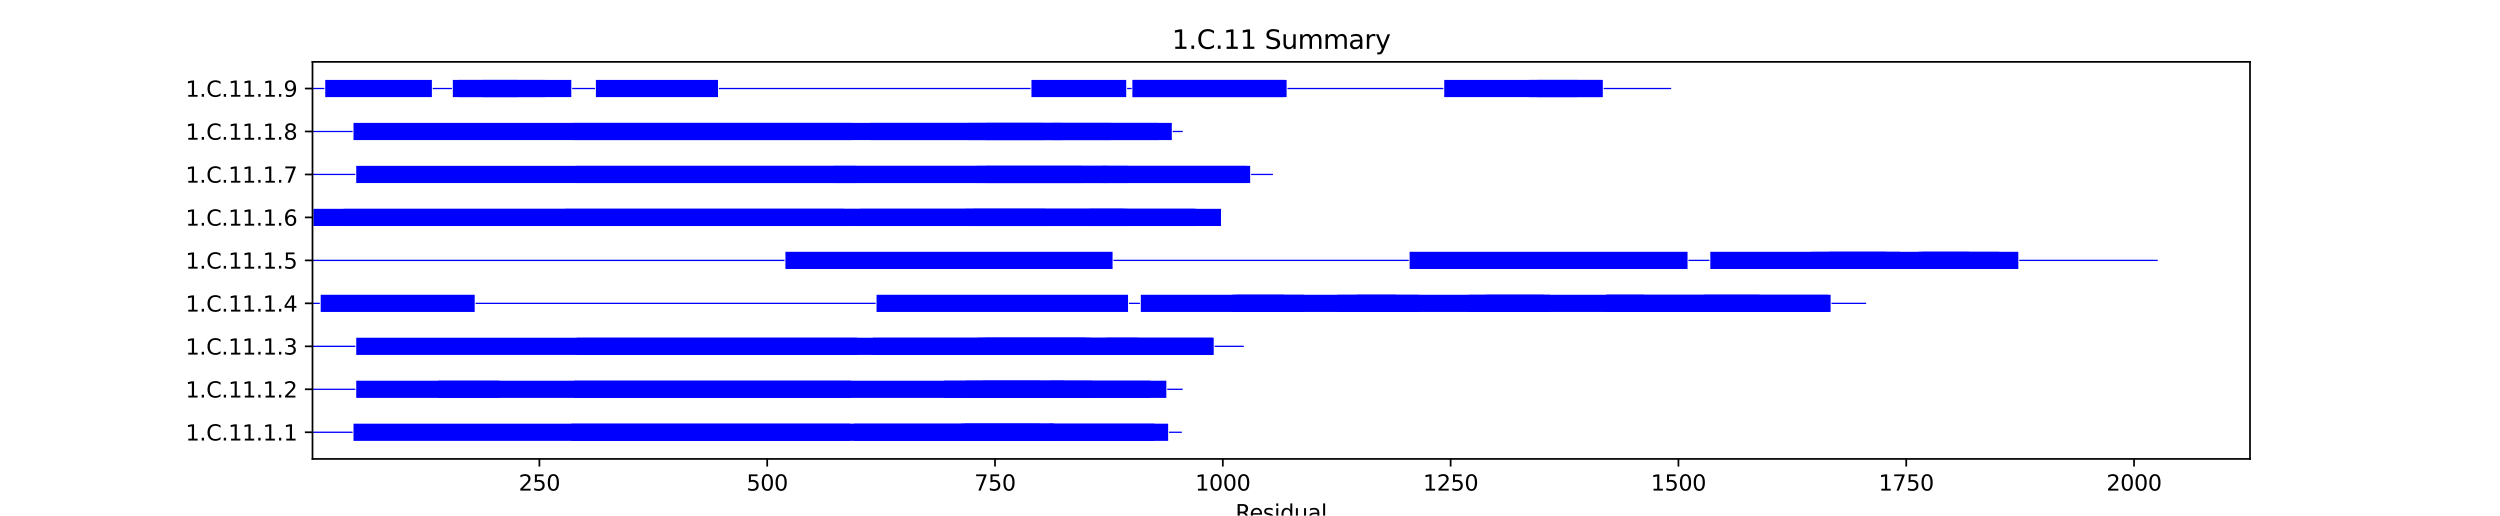 <?xml version="1.0" encoding="utf-8" standalone="no"?>
<!DOCTYPE svg PUBLIC "-//W3C//DTD SVG 1.1//EN"
  "http://www.w3.org/Graphics/SVG/1.1/DTD/svg11.dtd">
<svg xmlns:xlink="http://www.w3.org/1999/xlink" width="1152pt" height="237.6pt" viewBox="0 0 1152 237.6" xmlns="http://www.w3.org/2000/svg" version="1.1">
 <defs>
  <style type="text/css">*{stroke-linejoin: round; stroke-linecap: butt}</style>
 </defs>
 <g id="figure_1">
  <g id="patch_1">
   <path d="M 0 237.6 
L 1152 237.6 
L 1152 0 
L 0 0 
z
" style="fill: #ffffff"/>
  </g>
  <g id="axes_1">
   <g id="patch_2">
    <path d="M 144 211.464 
L 1036.8 211.464 
L 1036.8 28.512 
L 144 28.512 
z
" style="fill: #ffffff"/>
   </g>
   <g id="patch_3">
    <path d="M 144 199.485 
L 162.475 199.485 
L 162.475 198.891 
L 144 198.891 
z
" clip-path="url(#p439d3fe20a)" style="fill: #0000ff"/>
   </g>
   <g id="patch_4">
    <path d="M 162.895 203.148 
L 531.982 203.148 
L 531.982 195.228 
L 162.895 195.228 
z
" clip-path="url(#p439d3fe20a)" style="fill: #0000ff"/>
   </g>
   <g id="patch_5">
    <path d="M 263.25 203.148 
L 391.738 203.148 
L 391.738 195.228 
L 263.25 195.228 
z
" clip-path="url(#p439d3fe20a)" style="fill: #0000ff"/>
   </g>
   <g id="patch_6">
    <path d="M 393.417 203.148 
L 485.794 203.148 
L 485.794 195.228 
L 393.417 195.228 
z
" clip-path="url(#p439d3fe20a)" style="fill: #0000ff"/>
   </g>
   <g id="patch_7">
    <path d="M 442.965 203.148 
L 485.374 203.148 
L 485.374 195.228 
L 442.965 195.228 
z
" clip-path="url(#p439d3fe20a)" style="fill: #0000ff"/>
   </g>
   <g id="patch_8">
    <path d="M 444.644 203.148 
L 479.076 203.148 
L 479.076 195.228 
L 444.644 195.228 
z
" clip-path="url(#p439d3fe20a)" style="fill: #0000ff"/>
   </g>
   <g id="patch_9">
    <path d="M 483.274 203.148 
L 538.281 203.148 
L 538.281 195.228 
L 483.274 195.228 
z
" clip-path="url(#p439d3fe20a)" style="fill: #0000ff"/>
   </g>
   <g id="patch_10">
    <path d="M 538.701 199.485 
L 544.579 199.485 
L 544.579 198.891 
L 538.701 198.891 
z
" clip-path="url(#p439d3fe20a)" style="fill: #0000ff"/>
   </g>
   <g id="patch_11">
    <path d="M 144 179.685 
L 163.735 179.685 
L 163.735 179.091 
L 144 179.091 
z
" clip-path="url(#p439d3fe20a)" style="fill: #0000ff"/>
   </g>
   <g id="patch_12">
    <path d="M 164.155 183.348 
L 529.883 183.348 
L 529.883 175.428 
L 164.155 175.428 
z
" clip-path="url(#p439d3fe20a)" style="fill: #0000ff"/>
   </g>
   <g id="patch_13">
    <path d="M 201.945 183.348 
L 230.078 183.348 
L 230.078 175.428 
L 201.945 175.428 
z
" clip-path="url(#p439d3fe20a)" style="fill: #0000ff"/>
   </g>
   <g id="patch_14">
    <path d="M 264.51 183.348 
L 392.157 183.348 
L 392.157 175.428 
L 264.51 175.428 
z
" clip-path="url(#p439d3fe20a)" style="fill: #0000ff"/>
   </g>
   <g id="patch_15">
    <path d="M 434.987 183.348 
L 503.01 183.348 
L 503.01 175.428 
L 434.987 175.428 
z
" clip-path="url(#p439d3fe20a)" style="fill: #0000ff"/>
   </g>
   <g id="patch_16">
    <path d="M 445.064 183.348 
L 479.495 183.348 
L 479.495 175.428 
L 445.064 175.428 
z
" clip-path="url(#p439d3fe20a)" style="fill: #0000ff"/>
   </g>
   <g id="patch_17">
    <path d="M 453.042 183.348 
L 490.413 183.348 
L 490.413 175.428 
L 453.042 175.428 
z
" clip-path="url(#p439d3fe20a)" style="fill: #0000ff"/>
   </g>
   <g id="patch_18">
    <path d="M 483.694 183.348 
L 537.441 183.348 
L 537.441 175.428 
L 483.694 175.428 
z
" clip-path="url(#p439d3fe20a)" style="fill: #0000ff"/>
   </g>
   <g id="patch_19">
    <path d="M 537.861 179.685 
L 544.999 179.685 
L 544.999 179.091 
L 537.861 179.091 
z
" clip-path="url(#p439d3fe20a)" style="fill: #0000ff"/>
   </g>
   <g id="patch_20">
    <path d="M 144 159.885 
L 163.735 159.885 
L 163.735 159.291 
L 144 159.291 
z
" clip-path="url(#p439d3fe20a)" style="fill: #0000ff"/>
   </g>
   <g id="patch_21">
    <path d="M 164.155 163.548 
L 558.855 163.548 
L 558.855 155.628 
L 164.155 155.628 
z
" clip-path="url(#p439d3fe20a)" style="fill: #0000ff"/>
   </g>
   <g id="patch_22">
    <path d="M 265.769 163.548 
L 395.097 163.548 
L 395.097 155.628 
L 265.769 155.628 
z
" clip-path="url(#p439d3fe20a)" style="fill: #0000ff"/>
   </g>
   <g id="patch_23">
    <path d="M 402.235 163.548 
L 524.424 163.548 
L 524.424 155.628 
L 402.235 155.628 
z
" clip-path="url(#p439d3fe20a)" style="fill: #0000ff"/>
   </g>
   <g id="patch_24">
    <path d="M 450.523 163.548 
L 500.07 163.548 
L 500.07 155.628 
L 450.523 155.628 
z
" clip-path="url(#p439d3fe20a)" style="fill: #0000ff"/>
   </g>
   <g id="patch_25">
    <path d="M 453.882 163.548 
L 502.59 163.548 
L 502.59 155.628 
L 453.882 155.628 
z
" clip-path="url(#p439d3fe20a)" style="fill: #0000ff"/>
   </g>
   <g id="patch_26">
    <path d="M 509.728 163.548 
L 559.275 163.548 
L 559.275 155.628 
L 509.728 155.628 
z
" clip-path="url(#p439d3fe20a)" style="fill: #0000ff"/>
   </g>
   <g id="patch_27">
    <path d="M 559.695 159.885 
L 573.132 159.885 
L 573.132 159.291 
L 559.695 159.291 
z
" clip-path="url(#p439d3fe20a)" style="fill: #0000ff"/>
   </g>
   <g id="patch_28">
    <path d="M 144 140.085 
L 147.359 140.085 
L 147.359 139.491 
L 144 139.491 
z
" clip-path="url(#p439d3fe20a)" style="fill: #0000ff"/>
   </g>
   <g id="patch_29">
    <path d="M 147.779 143.748 
L 218.741 143.748 
L 218.741 135.828 
L 147.779 135.828 
z
" clip-path="url(#p439d3fe20a)" style="fill: #0000ff"/>
   </g>
   <g id="patch_30">
    <path d="M 219.161 140.085 
L 403.495 140.085 
L 403.495 139.491 
L 219.161 139.491 
z
" clip-path="url(#p439d3fe20a)" style="fill: #0000ff"/>
   </g>
   <g id="patch_31">
    <path d="M 403.914 143.748 
L 519.805 143.748 
L 519.805 135.828 
L 403.914 135.828 
z
" clip-path="url(#p439d3fe20a)" style="fill: #0000ff"/>
   </g>
   <g id="patch_32">
    <path d="M 520.225 140.085 
L 525.264 140.085 
L 525.264 139.491 
L 520.225 139.491 
z
" clip-path="url(#p439d3fe20a)" style="fill: #0000ff"/>
   </g>
   <g id="patch_33">
    <path d="M 525.684 143.748 
L 843.544 143.748 
L 843.544 135.828 
L 525.684 135.828 
z
" clip-path="url(#p439d3fe20a)" style="fill: #0000ff"/>
   </g>
   <g id="patch_34">
    <path d="M 567.673 143.748 
L 600.845 143.748 
L 600.845 135.828 
L 567.673 135.828 
z
" clip-path="url(#p439d3fe20a)" style="fill: #0000ff"/>
   </g>
   <g id="patch_35">
    <path d="M 569.353 143.748 
L 591.607 143.748 
L 591.607 135.828 
L 569.353 135.828 
z
" clip-path="url(#p439d3fe20a)" style="fill: #0000ff"/>
   </g>
   <g id="patch_36">
    <path d="M 616.381 143.748 
L 653.752 143.748 
L 653.752 135.828 
L 616.381 135.828 
z
" clip-path="url(#p439d3fe20a)" style="fill: #0000ff"/>
   </g>
   <g id="patch_37">
    <path d="M 625.199 143.748 
L 643.254 143.748 
L 643.254 135.828 
L 625.199 135.828 
z
" clip-path="url(#p439d3fe20a)" style="fill: #0000ff"/>
   </g>
   <g id="patch_38">
    <path d="M 676.846 143.748 
L 711.277 143.748 
L 711.277 135.828 
L 676.846 135.828 
z
" clip-path="url(#p439d3fe20a)" style="fill: #0000ff"/>
   </g>
   <g id="patch_39">
    <path d="M 684.824 143.748 
L 714.216 143.748 
L 714.216 135.828 
L 684.824 135.828 
z
" clip-path="url(#p439d3fe20a)" style="fill: #0000ff"/>
   </g>
   <g id="patch_40">
    <path d="M 740.25 143.748 
L 757.465 143.748 
L 757.465 135.828 
L 740.25 135.828 
z
" clip-path="url(#p439d3fe20a)" style="fill: #0000ff"/>
   </g>
   <g id="patch_41">
    <path d="M 740.25 143.748 
L 842.284 143.748 
L 842.284 135.828 
L 740.25 135.828 
z
" clip-path="url(#p439d3fe20a)" style="fill: #0000ff"/>
   </g>
   <g id="patch_42">
    <path d="M 785.178 143.748 
L 810.792 143.748 
L 810.792 135.828 
L 785.178 135.828 
z
" clip-path="url(#p439d3fe20a)" style="fill: #0000ff"/>
   </g>
   <g id="patch_43">
    <path d="M 843.964 140.085 
L 859.92 140.085 
L 859.92 139.491 
L 843.964 139.491 
z
" clip-path="url(#p439d3fe20a)" style="fill: #0000ff"/>
   </g>
   <g id="patch_44">
    <path d="M 144 120.285 
L 361.505 120.285 
L 361.505 119.691 
L 144 119.691 
z
" clip-path="url(#p439d3fe20a)" style="fill: #0000ff"/>
   </g>
   <g id="patch_45">
    <path d="M 361.925 123.948 
L 512.667 123.948 
L 512.667 116.028 
L 361.925 116.028 
z
" clip-path="url(#p439d3fe20a)" style="fill: #0000ff"/>
   </g>
   <g id="patch_46">
    <path d="M 513.087 120.285 
L 649.133 120.285 
L 649.133 119.691 
L 513.087 119.691 
z
" clip-path="url(#p439d3fe20a)" style="fill: #0000ff"/>
   </g>
   <g id="patch_47">
    <path d="M 649.553 123.948 
L 777.62 123.948 
L 777.62 116.028 
L 649.553 116.028 
z
" clip-path="url(#p439d3fe20a)" style="fill: #0000ff"/>
   </g>
   <g id="patch_48">
    <path d="M 778.04 120.285 
L 787.698 120.285 
L 787.698 119.691 
L 778.04 119.691 
z
" clip-path="url(#p439d3fe20a)" style="fill: #0000ff"/>
   </g>
   <g id="patch_49">
    <path d="M 788.118 123.948 
L 930.042 123.948 
L 930.042 116.028 
L 788.118 116.028 
z
" clip-path="url(#p439d3fe20a)" style="fill: #0000ff"/>
   </g>
   <g id="patch_50">
    <path d="M 834.726 123.948 
L 869.157 123.948 
L 869.157 116.028 
L 834.726 116.028 
z
" clip-path="url(#p439d3fe20a)" style="fill: #0000ff"/>
   </g>
   <g id="patch_51">
    <path d="M 842.704 123.948 
L 875.456 123.948 
L 875.456 116.028 
L 842.704 116.028 
z
" clip-path="url(#p439d3fe20a)" style="fill: #0000ff"/>
   </g>
   <g id="patch_52">
    <path d="M 883.854 123.948 
L 921.224 123.948 
L 921.224 116.028 
L 883.854 116.028 
z
" clip-path="url(#p439d3fe20a)" style="fill: #0000ff"/>
   </g>
   <g id="patch_53">
    <path d="M 885.533 123.948 
L 907.368 123.948 
L 907.368 116.028 
L 885.533 116.028 
z
" clip-path="url(#p439d3fe20a)" style="fill: #0000ff"/>
   </g>
   <g id="patch_54">
    <path d="M 930.462 120.285 
L 994.286 120.285 
L 994.286 119.691 
L 930.462 119.691 
z
" clip-path="url(#p439d3fe20a)" style="fill: #0000ff"/>
   </g>
   <g id="patch_55">
    <path d="M 144 100.485 
L 144 100.485 
L 144 99.891 
L 144 99.891 
z
" clip-path="url(#p439d3fe20a)" style="fill: #0000ff"/>
   </g>
   <g id="patch_56">
    <path d="M 144.42 104.148 
L 562.634 104.148 
L 562.634 96.228 
L 144.42 96.228 
z
" clip-path="url(#p439d3fe20a)" style="fill: #0000ff"/>
   </g>
   <g id="patch_57">
    <path d="M 158.276 104.148 
L 550.458 104.148 
L 550.458 96.228 
L 158.276 96.228 
z
" clip-path="url(#p439d3fe20a)" style="fill: #0000ff"/>
   </g>
   <g id="patch_58">
    <path d="M 260.311 104.148 
L 388.798 104.148 
L 388.798 96.228 
L 260.311 96.228 
z
" clip-path="url(#p439d3fe20a)" style="fill: #0000ff"/>
   </g>
   <g id="patch_59">
    <path d="M 396.356 104.148 
L 519.385 104.148 
L 519.385 96.228 
L 396.356 96.228 
z
" clip-path="url(#p439d3fe20a)" style="fill: #0000ff"/>
   </g>
   <g id="patch_60">
    <path d="M 444.644 104.148 
L 481.595 104.148 
L 481.595 96.228 
L 444.644 96.228 
z
" clip-path="url(#p439d3fe20a)" style="fill: #0000ff"/>
   </g>
   <g id="patch_61">
    <path d="M 448.423 104.148 
L 517.706 104.148 
L 517.706 96.228 
L 448.423 96.228 
z
" clip-path="url(#p439d3fe20a)" style="fill: #0000ff"/>
   </g>
   <g id="patch_62">
    <path d="M 502.17 104.148 
L 551.297 104.148 
L 551.297 96.228 
L 502.17 96.228 
z
" clip-path="url(#p439d3fe20a)" style="fill: #0000ff"/>
   </g>
   <g id="patch_63">
    <path d="M 144 80.685 
L 163.735 80.685 
L 163.735 80.091 
L 144 80.091 
z
" clip-path="url(#p439d3fe20a)" style="fill: #0000ff"/>
   </g>
   <g id="patch_64">
    <path d="M 164.155 84.348 
L 574.392 84.348 
L 574.392 76.428 
L 164.155 76.428 
z
" clip-path="url(#p439d3fe20a)" style="fill: #0000ff"/>
   </g>
   <g id="patch_65">
    <path d="M 265.349 84.348 
L 394.677 84.348 
L 394.677 76.428 
L 265.349 76.428 
z
" clip-path="url(#p439d3fe20a)" style="fill: #0000ff"/>
   </g>
   <g id="patch_66">
    <path d="M 384.179 84.348 
L 519.805 84.348 
L 519.805 76.428 
L 384.179 76.428 
z
" clip-path="url(#p439d3fe20a)" style="fill: #0000ff"/>
   </g>
   <g id="patch_67">
    <path d="M 450.103 84.348 
L 498.391 84.348 
L 498.391 76.428 
L 450.103 76.428 
z
" clip-path="url(#p439d3fe20a)" style="fill: #0000ff"/>
   </g>
   <g id="patch_68">
    <path d="M 454.302 84.348 
L 510.148 84.348 
L 510.148 76.428 
L 454.302 76.428 
z
" clip-path="url(#p439d3fe20a)" style="fill: #0000ff"/>
   </g>
   <g id="patch_69">
    <path d="M 508.048 84.348 
L 576.071 84.348 
L 576.071 76.428 
L 508.048 76.428 
z
" clip-path="url(#p439d3fe20a)" style="fill: #0000ff"/>
   </g>
   <g id="patch_70">
    <path d="M 576.491 80.685 
L 586.568 80.685 
L 586.568 80.091 
L 576.491 80.091 
z
" clip-path="url(#p439d3fe20a)" style="fill: #0000ff"/>
   </g>
   <g id="patch_71">
    <path d="M 144 60.885 
L 162.475 60.885 
L 162.475 60.291 
L 144 60.291 
z
" clip-path="url(#p439d3fe20a)" style="fill: #0000ff"/>
   </g>
   <g id="patch_72">
    <path d="M 162.895 64.548 
L 533.662 64.548 
L 533.662 56.628 
L 162.895 56.628 
z
" clip-path="url(#p439d3fe20a)" style="fill: #0000ff"/>
   </g>
   <g id="patch_73">
    <path d="M 264.09 64.548 
L 392.577 64.548 
L 392.577 56.628 
L 264.09 56.628 
z
" clip-path="url(#p439d3fe20a)" style="fill: #0000ff"/>
   </g>
   <g id="patch_74">
    <path d="M 400.975 64.548 
L 511.827 64.548 
L 511.827 56.628 
L 400.975 56.628 
z
" clip-path="url(#p439d3fe20a)" style="fill: #0000ff"/>
   </g>
   <g id="patch_75">
    <path d="M 446.324 64.548 
L 480.755 64.548 
L 480.755 56.628 
L 446.324 56.628 
z
" clip-path="url(#p439d3fe20a)" style="fill: #0000ff"/>
   </g>
   <g id="patch_76">
    <path d="M 454.302 64.548 
L 489.153 64.548 
L 489.153 56.628 
L 454.302 56.628 
z
" clip-path="url(#p439d3fe20a)" style="fill: #0000ff"/>
   </g>
   <g id="patch_77">
    <path d="M 484.954 64.548 
L 539.96 64.548 
L 539.96 56.628 
L 484.954 56.628 
z
" clip-path="url(#p439d3fe20a)" style="fill: #0000ff"/>
   </g>
   <g id="patch_78">
    <path d="M 540.38 60.885 
L 544.999 60.885 
L 544.999 60.291 
L 540.38 60.291 
z
" clip-path="url(#p439d3fe20a)" style="fill: #0000ff"/>
   </g>
   <g id="patch_79">
    <path d="M 144 41.085 
L 149.459 41.085 
L 149.459 40.491 
L 144 40.491 
z
" clip-path="url(#p439d3fe20a)" style="fill: #0000ff"/>
   </g>
   <g id="patch_80">
    <path d="M 149.879 44.748 
L 199.006 44.748 
L 199.006 36.828 
L 149.879 36.828 
z
" clip-path="url(#p439d3fe20a)" style="fill: #0000ff"/>
   </g>
   <g id="patch_81">
    <path d="M 199.426 41.085 
L 208.244 41.085 
L 208.244 40.491 
L 199.426 40.491 
z
" clip-path="url(#p439d3fe20a)" style="fill: #0000ff"/>
   </g>
   <g id="patch_82">
    <path d="M 208.664 44.748 
L 251.073 44.748 
L 251.073 36.828 
L 208.664 36.828 
z
" clip-path="url(#p439d3fe20a)" style="fill: #0000ff"/>
   </g>
   <g id="patch_83">
    <path d="M 211.183 44.748 
L 238.476 44.748 
L 238.476 36.828 
L 211.183 36.828 
z
" clip-path="url(#p439d3fe20a)" style="fill: #0000ff"/>
   </g>
   <g id="patch_84">
    <path d="M 222.52 44.748 
L 263.25 44.748 
L 263.25 36.828 
L 222.52 36.828 
z
" clip-path="url(#p439d3fe20a)" style="fill: #0000ff"/>
   </g>
   <g id="patch_85">
    <path d="M 263.67 41.085 
L 274.167 41.085 
L 274.167 40.491 
L 263.67 40.491 
z
" clip-path="url(#p439d3fe20a)" style="fill: #0000ff"/>
   </g>
   <g id="patch_86">
    <path d="M 274.587 44.748 
L 330.853 44.748 
L 330.853 36.828 
L 274.587 36.828 
z
" clip-path="url(#p439d3fe20a)" style="fill: #0000ff"/>
   </g>
   <g id="patch_87">
    <path d="M 331.273 41.085 
L 474.877 41.085 
L 474.877 40.491 
L 331.273 40.491 
z
" clip-path="url(#p439d3fe20a)" style="fill: #0000ff"/>
   </g>
   <g id="patch_88">
    <path d="M 475.297 44.748 
L 518.966 44.748 
L 518.966 36.828 
L 475.297 36.828 
z
" clip-path="url(#p439d3fe20a)" style="fill: #0000ff"/>
   </g>
   <g id="patch_89">
    <path d="M 519.385 41.085 
L 521.485 41.085 
L 521.485 40.491 
L 519.385 40.491 
z
" clip-path="url(#p439d3fe20a)" style="fill: #0000ff"/>
   </g>
   <g id="patch_90">
    <path d="M 521.905 44.748 
L 592.867 44.748 
L 592.867 36.828 
L 521.905 36.828 
z
" clip-path="url(#p439d3fe20a)" style="fill: #0000ff"/>
   </g>
   <g id="patch_91">
    <path d="M 521.905 44.748 
L 591.607 44.748 
L 591.607 36.828 
L 521.905 36.828 
z
" clip-path="url(#p439d3fe20a)" style="fill: #0000ff"/>
   </g>
   <g id="patch_92">
    <path d="M 593.287 41.085 
L 665.089 41.085 
L 665.089 40.491 
L 593.287 40.491 
z
" clip-path="url(#p439d3fe20a)" style="fill: #0000ff"/>
   </g>
   <g id="patch_93">
    <path d="M 665.509 44.748 
L 737.73 44.748 
L 737.73 36.828 
L 665.509 36.828 
z
" clip-path="url(#p439d3fe20a)" style="fill: #0000ff"/>
   </g>
   <g id="patch_94">
    <path d="M 704.559 44.748 
L 726.813 44.748 
L 726.813 36.828 
L 704.559 36.828 
z
" clip-path="url(#p439d3fe20a)" style="fill: #0000ff"/>
   </g>
   <g id="patch_95">
    <path d="M 708.338 44.748 
L 738.57 44.748 
L 738.57 36.828 
L 708.338 36.828 
z
" clip-path="url(#p439d3fe20a)" style="fill: #0000ff"/>
   </g>
   <g id="patch_96">
    <path d="M 738.99 41.085 
L 770.062 41.085 
L 770.062 40.491 
L 738.99 40.491 
z
" clip-path="url(#p439d3fe20a)" style="fill: #0000ff"/>
   </g>
   <g id="matplotlib.axis_1">
    <g id="xtick_1">
     <g id="line2d_1">
      <defs>
       <path id="m1c0b815320" d="M 0 0 
L 0 3.5 
" style="stroke: #000000; stroke-width: 0.8"/>
      </defs>
      <g>
       <use xlink:href="#m1c0b815320" x="248.554" y="211.464" style="stroke: #000000; stroke-width: 0.8"/>
      </g>
     </g>
     <g id="text_1">
      <!-- 250 -->
      <g transform="translate(239.01 226.062) scale(0.1 -0.1)">
       <defs>
        <path id="DejaVuSans-32" d="M 1228 531 
L 3431 531 
L 3431 0 
L 469 0 
L 469 531 
Q 828 903 1448 1529 
Q 2069 2156 2228 2338 
Q 2531 2678 2651 2914 
Q 2772 3150 2772 3378 
Q 2772 3750 2511 3984 
Q 2250 4219 1831 4219 
Q 1534 4219 1204 4116 
Q 875 4013 500 3803 
L 500 4441 
Q 881 4594 1212 4672 
Q 1544 4750 1819 4750 
Q 2544 4750 2975 4387 
Q 3406 4025 3406 3419 
Q 3406 3131 3298 2873 
Q 3191 2616 2906 2266 
Q 2828 2175 2409 1742 
Q 1991 1309 1228 531 
z
" transform="scale(0.016)"/>
        <path id="DejaVuSans-35" d="M 691 4666 
L 3169 4666 
L 3169 4134 
L 1269 4134 
L 1269 2991 
Q 1406 3038 1543 3061 
Q 1681 3084 1819 3084 
Q 2600 3084 3056 2656 
Q 3513 2228 3513 1497 
Q 3513 744 3044 326 
Q 2575 -91 1722 -91 
Q 1428 -91 1123 -41 
Q 819 9 494 109 
L 494 744 
Q 775 591 1075 516 
Q 1375 441 1709 441 
Q 2250 441 2565 725 
Q 2881 1009 2881 1497 
Q 2881 1984 2565 2268 
Q 2250 2553 1709 2553 
Q 1456 2553 1204 2497 
Q 953 2441 691 2322 
L 691 4666 
z
" transform="scale(0.016)"/>
        <path id="DejaVuSans-30" d="M 2034 4250 
Q 1547 4250 1301 3770 
Q 1056 3291 1056 2328 
Q 1056 1369 1301 889 
Q 1547 409 2034 409 
Q 2525 409 2770 889 
Q 3016 1369 3016 2328 
Q 3016 3291 2770 3770 
Q 2525 4250 2034 4250 
z
M 2034 4750 
Q 2819 4750 3233 4129 
Q 3647 3509 3647 2328 
Q 3647 1150 3233 529 
Q 2819 -91 2034 -91 
Q 1250 -91 836 529 
Q 422 1150 422 2328 
Q 422 3509 836 4129 
Q 1250 4750 2034 4750 
z
" transform="scale(0.016)"/>
       </defs>
       <use xlink:href="#DejaVuSans-32"/>
       <use xlink:href="#DejaVuSans-35" x="63.623"/>
       <use xlink:href="#DejaVuSans-30" x="127.246"/>
      </g>
     </g>
    </g>
    <g id="xtick_2">
     <g id="line2d_2">
      <g>
       <use xlink:href="#m1c0b815320" x="353.527" y="211.464" style="stroke: #000000; stroke-width: 0.8"/>
      </g>
     </g>
     <g id="text_2">
      <!-- 500 -->
      <g transform="translate(343.983 226.062) scale(0.1 -0.1)">
       <use xlink:href="#DejaVuSans-35"/>
       <use xlink:href="#DejaVuSans-30" x="63.623"/>
       <use xlink:href="#DejaVuSans-30" x="127.246"/>
      </g>
     </g>
    </g>
    <g id="xtick_3">
     <g id="line2d_3">
      <g>
       <use xlink:href="#m1c0b815320" x="458.501" y="211.464" style="stroke: #000000; stroke-width: 0.8"/>
      </g>
     </g>
     <g id="text_3">
      <!-- 750 -->
      <g transform="translate(448.957 226.062) scale(0.1 -0.1)">
       <defs>
        <path id="DejaVuSans-37" d="M 525 4666 
L 3525 4666 
L 3525 4397 
L 1831 0 
L 1172 0 
L 2766 4134 
L 525 4134 
L 525 4666 
z
" transform="scale(0.016)"/>
       </defs>
       <use xlink:href="#DejaVuSans-37"/>
       <use xlink:href="#DejaVuSans-35" x="63.623"/>
       <use xlink:href="#DejaVuSans-30" x="127.246"/>
      </g>
     </g>
    </g>
    <g id="xtick_4">
     <g id="line2d_4">
      <g>
       <use xlink:href="#m1c0b815320" x="563.474" y="211.464" style="stroke: #000000; stroke-width: 0.8"/>
      </g>
     </g>
     <g id="text_4">
      <!-- 1000 -->
      <g transform="translate(550.749 226.062) scale(0.1 -0.1)">
       <defs>
        <path id="DejaVuSans-31" d="M 794 531 
L 1825 531 
L 1825 4091 
L 703 3866 
L 703 4441 
L 1819 4666 
L 2450 4666 
L 2450 531 
L 3481 531 
L 3481 0 
L 794 0 
L 794 531 
z
" transform="scale(0.016)"/>
       </defs>
       <use xlink:href="#DejaVuSans-31"/>
       <use xlink:href="#DejaVuSans-30" x="63.623"/>
       <use xlink:href="#DejaVuSans-30" x="127.246"/>
       <use xlink:href="#DejaVuSans-30" x="190.869"/>
      </g>
     </g>
    </g>
    <g id="xtick_5">
     <g id="line2d_5">
      <g>
       <use xlink:href="#m1c0b815320" x="668.448" y="211.464" style="stroke: #000000; stroke-width: 0.8"/>
      </g>
     </g>
     <g id="text_5">
      <!-- 1250 -->
      <g transform="translate(655.723 226.062) scale(0.1 -0.1)">
       <use xlink:href="#DejaVuSans-31"/>
       <use xlink:href="#DejaVuSans-32" x="63.623"/>
       <use xlink:href="#DejaVuSans-35" x="127.246"/>
       <use xlink:href="#DejaVuSans-30" x="190.869"/>
      </g>
     </g>
    </g>
    <g id="xtick_6">
     <g id="line2d_6">
      <g>
       <use xlink:href="#m1c0b815320" x="773.421" y="211.464" style="stroke: #000000; stroke-width: 0.8"/>
      </g>
     </g>
     <g id="text_6">
      <!-- 1500 -->
      <g transform="translate(760.696 226.062) scale(0.1 -0.1)">
       <use xlink:href="#DejaVuSans-31"/>
       <use xlink:href="#DejaVuSans-35" x="63.623"/>
       <use xlink:href="#DejaVuSans-30" x="127.246"/>
       <use xlink:href="#DejaVuSans-30" x="190.869"/>
      </g>
     </g>
    </g>
    <g id="xtick_7">
     <g id="line2d_7">
      <g>
       <use xlink:href="#m1c0b815320" x="878.395" y="211.464" style="stroke: #000000; stroke-width: 0.8"/>
      </g>
     </g>
     <g id="text_7">
      <!-- 1750 -->
      <g transform="translate(865.67 226.062) scale(0.1 -0.1)">
       <use xlink:href="#DejaVuSans-31"/>
       <use xlink:href="#DejaVuSans-37" x="63.623"/>
       <use xlink:href="#DejaVuSans-35" x="127.246"/>
       <use xlink:href="#DejaVuSans-30" x="190.869"/>
      </g>
     </g>
    </g>
    <g id="xtick_8">
     <g id="line2d_8">
      <g>
       <use xlink:href="#m1c0b815320" x="983.368" y="211.464" style="stroke: #000000; stroke-width: 0.8"/>
      </g>
     </g>
     <g id="text_8">
      <!-- 2000 -->
      <g transform="translate(970.643 226.062) scale(0.1 -0.1)">
       <use xlink:href="#DejaVuSans-32"/>
       <use xlink:href="#DejaVuSans-30" x="63.623"/>
       <use xlink:href="#DejaVuSans-30" x="127.246"/>
       <use xlink:href="#DejaVuSans-30" x="190.869"/>
      </g>
     </g>
    </g>
    <g id="text_9">
     <!-- Residual -->
     <g transform="translate(569.284 239.741) scale(0.1 -0.1)">
      <defs>
       <path id="DejaVuSans-52" d="M 2841 2188 
Q 3044 2119 3236 1894 
Q 3428 1669 3622 1275 
L 4263 0 
L 3584 0 
L 2988 1197 
Q 2756 1666 2539 1819 
Q 2322 1972 1947 1972 
L 1259 1972 
L 1259 0 
L 628 0 
L 628 4666 
L 2053 4666 
Q 2853 4666 3247 4331 
Q 3641 3997 3641 3322 
Q 3641 2881 3436 2590 
Q 3231 2300 2841 2188 
z
M 1259 4147 
L 1259 2491 
L 2053 2491 
Q 2509 2491 2742 2702 
Q 2975 2913 2975 3322 
Q 2975 3731 2742 3939 
Q 2509 4147 2053 4147 
L 1259 4147 
z
" transform="scale(0.016)"/>
       <path id="DejaVuSans-65" d="M 3597 1894 
L 3597 1613 
L 953 1613 
Q 991 1019 1311 708 
Q 1631 397 2203 397 
Q 2534 397 2845 478 
Q 3156 559 3463 722 
L 3463 178 
Q 3153 47 2828 -22 
Q 2503 -91 2169 -91 
Q 1331 -91 842 396 
Q 353 884 353 1716 
Q 353 2575 817 3079 
Q 1281 3584 2069 3584 
Q 2775 3584 3186 3129 
Q 3597 2675 3597 1894 
z
M 3022 2063 
Q 3016 2534 2758 2815 
Q 2500 3097 2075 3097 
Q 1594 3097 1305 2825 
Q 1016 2553 972 2059 
L 3022 2063 
z
" transform="scale(0.016)"/>
       <path id="DejaVuSans-73" d="M 2834 3397 
L 2834 2853 
Q 2591 2978 2328 3040 
Q 2066 3103 1784 3103 
Q 1356 3103 1142 2972 
Q 928 2841 928 2578 
Q 928 2378 1081 2264 
Q 1234 2150 1697 2047 
L 1894 2003 
Q 2506 1872 2764 1633 
Q 3022 1394 3022 966 
Q 3022 478 2636 193 
Q 2250 -91 1575 -91 
Q 1294 -91 989 -36 
Q 684 19 347 128 
L 347 722 
Q 666 556 975 473 
Q 1284 391 1588 391 
Q 1994 391 2212 530 
Q 2431 669 2431 922 
Q 2431 1156 2273 1281 
Q 2116 1406 1581 1522 
L 1381 1569 
Q 847 1681 609 1914 
Q 372 2147 372 2553 
Q 372 3047 722 3315 
Q 1072 3584 1716 3584 
Q 2034 3584 2315 3537 
Q 2597 3491 2834 3397 
z
" transform="scale(0.016)"/>
       <path id="DejaVuSans-69" d="M 603 3500 
L 1178 3500 
L 1178 0 
L 603 0 
L 603 3500 
z
M 603 4863 
L 1178 4863 
L 1178 4134 
L 603 4134 
L 603 4863 
z
" transform="scale(0.016)"/>
       <path id="DejaVuSans-64" d="M 2906 2969 
L 2906 4863 
L 3481 4863 
L 3481 0 
L 2906 0 
L 2906 525 
Q 2725 213 2448 61 
Q 2172 -91 1784 -91 
Q 1150 -91 751 415 
Q 353 922 353 1747 
Q 353 2572 751 3078 
Q 1150 3584 1784 3584 
Q 2172 3584 2448 3432 
Q 2725 3281 2906 2969 
z
M 947 1747 
Q 947 1113 1208 752 
Q 1469 391 1925 391 
Q 2381 391 2643 752 
Q 2906 1113 2906 1747 
Q 2906 2381 2643 2742 
Q 2381 3103 1925 3103 
Q 1469 3103 1208 2742 
Q 947 2381 947 1747 
z
" transform="scale(0.016)"/>
       <path id="DejaVuSans-75" d="M 544 1381 
L 544 3500 
L 1119 3500 
L 1119 1403 
Q 1119 906 1312 657 
Q 1506 409 1894 409 
Q 2359 409 2629 706 
Q 2900 1003 2900 1516 
L 2900 3500 
L 3475 3500 
L 3475 0 
L 2900 0 
L 2900 538 
Q 2691 219 2414 64 
Q 2138 -91 1772 -91 
Q 1169 -91 856 284 
Q 544 659 544 1381 
z
M 1991 3584 
L 1991 3584 
z
" transform="scale(0.016)"/>
       <path id="DejaVuSans-61" d="M 2194 1759 
Q 1497 1759 1228 1600 
Q 959 1441 959 1056 
Q 959 750 1161 570 
Q 1363 391 1709 391 
Q 2188 391 2477 730 
Q 2766 1069 2766 1631 
L 2766 1759 
L 2194 1759 
z
M 3341 1997 
L 3341 0 
L 2766 0 
L 2766 531 
Q 2569 213 2275 61 
Q 1981 -91 1556 -91 
Q 1019 -91 701 211 
Q 384 513 384 1019 
Q 384 1609 779 1909 
Q 1175 2209 1959 2209 
L 2766 2209 
L 2766 2266 
Q 2766 2663 2505 2880 
Q 2244 3097 1772 3097 
Q 1472 3097 1187 3025 
Q 903 2953 641 2809 
L 641 3341 
Q 956 3463 1253 3523 
Q 1550 3584 1831 3584 
Q 2591 3584 2966 3190 
Q 3341 2797 3341 1997 
z
" transform="scale(0.016)"/>
       <path id="DejaVuSans-6c" d="M 603 4863 
L 1178 4863 
L 1178 0 
L 603 0 
L 603 4863 
z
" transform="scale(0.016)"/>
      </defs>
      <use xlink:href="#DejaVuSans-52"/>
      <use xlink:href="#DejaVuSans-65" x="64.982"/>
      <use xlink:href="#DejaVuSans-73" x="126.506"/>
      <use xlink:href="#DejaVuSans-69" x="178.605"/>
      <use xlink:href="#DejaVuSans-64" x="206.389"/>
      <use xlink:href="#DejaVuSans-75" x="269.865"/>
      <use xlink:href="#DejaVuSans-61" x="333.244"/>
      <use xlink:href="#DejaVuSans-6c" x="394.523"/>
     </g>
    </g>
   </g>
   <g id="matplotlib.axis_2">
    <g id="ytick_1">
     <g id="line2d_9">
      <defs>
       <path id="m9dea0dee87" d="M 0 0 
L -3.5 0 
" style="stroke: #000000; stroke-width: 0.8"/>
      </defs>
      <g>
       <use xlink:href="#m9dea0dee87" x="144" y="199.188" style="stroke: #000000; stroke-width: 0.8"/>
      </g>
     </g>
     <g id="text_10">
      <!-- 1.C.11.1.1 -->
      <g transform="translate(85.492 202.987) scale(0.1 -0.1)">
       <defs>
        <path id="DejaVuSans-2e" d="M 684 794 
L 1344 794 
L 1344 0 
L 684 0 
L 684 794 
z
" transform="scale(0.016)"/>
        <path id="DejaVuSans-43" d="M 4122 4306 
L 4122 3641 
Q 3803 3938 3442 4084 
Q 3081 4231 2675 4231 
Q 1875 4231 1450 3742 
Q 1025 3253 1025 2328 
Q 1025 1406 1450 917 
Q 1875 428 2675 428 
Q 3081 428 3442 575 
Q 3803 722 4122 1019 
L 4122 359 
Q 3791 134 3420 21 
Q 3050 -91 2638 -91 
Q 1578 -91 968 557 
Q 359 1206 359 2328 
Q 359 3453 968 4101 
Q 1578 4750 2638 4750 
Q 3056 4750 3426 4639 
Q 3797 4528 4122 4306 
z
" transform="scale(0.016)"/>
       </defs>
       <use xlink:href="#DejaVuSans-31"/>
       <use xlink:href="#DejaVuSans-2e" x="63.623"/>
       <use xlink:href="#DejaVuSans-43" x="95.41"/>
       <use xlink:href="#DejaVuSans-2e" x="165.234"/>
       <use xlink:href="#DejaVuSans-31" x="197.021"/>
       <use xlink:href="#DejaVuSans-31" x="260.645"/>
       <use xlink:href="#DejaVuSans-2e" x="324.268"/>
       <use xlink:href="#DejaVuSans-31" x="356.055"/>
       <use xlink:href="#DejaVuSans-2e" x="419.678"/>
       <use xlink:href="#DejaVuSans-31" x="451.465"/>
      </g>
     </g>
    </g>
    <g id="ytick_2">
     <g id="line2d_10">
      <g>
       <use xlink:href="#m9dea0dee87" x="144" y="179.388" style="stroke: #000000; stroke-width: 0.8"/>
      </g>
     </g>
     <g id="text_11">
      <!-- 1.C.11.1.2 -->
      <g transform="translate(85.492 183.187) scale(0.1 -0.1)">
       <use xlink:href="#DejaVuSans-31"/>
       <use xlink:href="#DejaVuSans-2e" x="63.623"/>
       <use xlink:href="#DejaVuSans-43" x="95.41"/>
       <use xlink:href="#DejaVuSans-2e" x="165.234"/>
       <use xlink:href="#DejaVuSans-31" x="197.021"/>
       <use xlink:href="#DejaVuSans-31" x="260.645"/>
       <use xlink:href="#DejaVuSans-2e" x="324.268"/>
       <use xlink:href="#DejaVuSans-31" x="356.055"/>
       <use xlink:href="#DejaVuSans-2e" x="419.678"/>
       <use xlink:href="#DejaVuSans-32" x="451.465"/>
      </g>
     </g>
    </g>
    <g id="ytick_3">
     <g id="line2d_11">
      <g>
       <use xlink:href="#m9dea0dee87" x="144" y="159.588" style="stroke: #000000; stroke-width: 0.8"/>
      </g>
     </g>
     <g id="text_12">
      <!-- 1.C.11.1.3 -->
      <g transform="translate(85.492 163.387) scale(0.1 -0.1)">
       <defs>
        <path id="DejaVuSans-33" d="M 2597 2516 
Q 3050 2419 3304 2112 
Q 3559 1806 3559 1356 
Q 3559 666 3084 287 
Q 2609 -91 1734 -91 
Q 1441 -91 1130 -33 
Q 819 25 488 141 
L 488 750 
Q 750 597 1062 519 
Q 1375 441 1716 441 
Q 2309 441 2620 675 
Q 2931 909 2931 1356 
Q 2931 1769 2642 2001 
Q 2353 2234 1838 2234 
L 1294 2234 
L 1294 2753 
L 1863 2753 
Q 2328 2753 2575 2939 
Q 2822 3125 2822 3475 
Q 2822 3834 2567 4026 
Q 2313 4219 1838 4219 
Q 1578 4219 1281 4162 
Q 984 4106 628 3988 
L 628 4550 
Q 988 4650 1302 4700 
Q 1616 4750 1894 4750 
Q 2613 4750 3031 4423 
Q 3450 4097 3450 3541 
Q 3450 3153 3228 2886 
Q 3006 2619 2597 2516 
z
" transform="scale(0.016)"/>
       </defs>
       <use xlink:href="#DejaVuSans-31"/>
       <use xlink:href="#DejaVuSans-2e" x="63.623"/>
       <use xlink:href="#DejaVuSans-43" x="95.41"/>
       <use xlink:href="#DejaVuSans-2e" x="165.234"/>
       <use xlink:href="#DejaVuSans-31" x="197.021"/>
       <use xlink:href="#DejaVuSans-31" x="260.645"/>
       <use xlink:href="#DejaVuSans-2e" x="324.268"/>
       <use xlink:href="#DejaVuSans-31" x="356.055"/>
       <use xlink:href="#DejaVuSans-2e" x="419.678"/>
       <use xlink:href="#DejaVuSans-33" x="451.465"/>
      </g>
     </g>
    </g>
    <g id="ytick_4">
     <g id="line2d_12">
      <g>
       <use xlink:href="#m9dea0dee87" x="144" y="139.788" style="stroke: #000000; stroke-width: 0.8"/>
      </g>
     </g>
     <g id="text_13">
      <!-- 1.C.11.1.4 -->
      <g transform="translate(85.492 143.587) scale(0.1 -0.1)">
       <defs>
        <path id="DejaVuSans-34" d="M 2419 4116 
L 825 1625 
L 2419 1625 
L 2419 4116 
z
M 2253 4666 
L 3047 4666 
L 3047 1625 
L 3713 1625 
L 3713 1100 
L 3047 1100 
L 3047 0 
L 2419 0 
L 2419 1100 
L 313 1100 
L 313 1709 
L 2253 4666 
z
" transform="scale(0.016)"/>
       </defs>
       <use xlink:href="#DejaVuSans-31"/>
       <use xlink:href="#DejaVuSans-2e" x="63.623"/>
       <use xlink:href="#DejaVuSans-43" x="95.41"/>
       <use xlink:href="#DejaVuSans-2e" x="165.234"/>
       <use xlink:href="#DejaVuSans-31" x="197.021"/>
       <use xlink:href="#DejaVuSans-31" x="260.645"/>
       <use xlink:href="#DejaVuSans-2e" x="324.268"/>
       <use xlink:href="#DejaVuSans-31" x="356.055"/>
       <use xlink:href="#DejaVuSans-2e" x="419.678"/>
       <use xlink:href="#DejaVuSans-34" x="451.465"/>
      </g>
     </g>
    </g>
    <g id="ytick_5">
     <g id="line2d_13">
      <g>
       <use xlink:href="#m9dea0dee87" x="144" y="119.988" style="stroke: #000000; stroke-width: 0.8"/>
      </g>
     </g>
     <g id="text_14">
      <!-- 1.C.11.1.5 -->
      <g transform="translate(85.492 123.787) scale(0.1 -0.1)">
       <use xlink:href="#DejaVuSans-31"/>
       <use xlink:href="#DejaVuSans-2e" x="63.623"/>
       <use xlink:href="#DejaVuSans-43" x="95.41"/>
       <use xlink:href="#DejaVuSans-2e" x="165.234"/>
       <use xlink:href="#DejaVuSans-31" x="197.021"/>
       <use xlink:href="#DejaVuSans-31" x="260.645"/>
       <use xlink:href="#DejaVuSans-2e" x="324.268"/>
       <use xlink:href="#DejaVuSans-31" x="356.055"/>
       <use xlink:href="#DejaVuSans-2e" x="419.678"/>
       <use xlink:href="#DejaVuSans-35" x="451.465"/>
      </g>
     </g>
    </g>
    <g id="ytick_6">
     <g id="line2d_14">
      <g>
       <use xlink:href="#m9dea0dee87" x="144" y="100.188" style="stroke: #000000; stroke-width: 0.8"/>
      </g>
     </g>
     <g id="text_15">
      <!-- 1.C.11.1.6 -->
      <g transform="translate(85.492 103.987) scale(0.1 -0.1)">
       <defs>
        <path id="DejaVuSans-36" d="M 2113 2584 
Q 1688 2584 1439 2293 
Q 1191 2003 1191 1497 
Q 1191 994 1439 701 
Q 1688 409 2113 409 
Q 2538 409 2786 701 
Q 3034 994 3034 1497 
Q 3034 2003 2786 2293 
Q 2538 2584 2113 2584 
z
M 3366 4563 
L 3366 3988 
Q 3128 4100 2886 4159 
Q 2644 4219 2406 4219 
Q 1781 4219 1451 3797 
Q 1122 3375 1075 2522 
Q 1259 2794 1537 2939 
Q 1816 3084 2150 3084 
Q 2853 3084 3261 2657 
Q 3669 2231 3669 1497 
Q 3669 778 3244 343 
Q 2819 -91 2113 -91 
Q 1303 -91 875 529 
Q 447 1150 447 2328 
Q 447 3434 972 4092 
Q 1497 4750 2381 4750 
Q 2619 4750 2861 4703 
Q 3103 4656 3366 4563 
z
" transform="scale(0.016)"/>
       </defs>
       <use xlink:href="#DejaVuSans-31"/>
       <use xlink:href="#DejaVuSans-2e" x="63.623"/>
       <use xlink:href="#DejaVuSans-43" x="95.41"/>
       <use xlink:href="#DejaVuSans-2e" x="165.234"/>
       <use xlink:href="#DejaVuSans-31" x="197.021"/>
       <use xlink:href="#DejaVuSans-31" x="260.645"/>
       <use xlink:href="#DejaVuSans-2e" x="324.268"/>
       <use xlink:href="#DejaVuSans-31" x="356.055"/>
       <use xlink:href="#DejaVuSans-2e" x="419.678"/>
       <use xlink:href="#DejaVuSans-36" x="451.465"/>
      </g>
     </g>
    </g>
    <g id="ytick_7">
     <g id="line2d_15">
      <g>
       <use xlink:href="#m9dea0dee87" x="144" y="80.388" style="stroke: #000000; stroke-width: 0.8"/>
      </g>
     </g>
     <g id="text_16">
      <!-- 1.C.11.1.7 -->
      <g transform="translate(85.492 84.187) scale(0.1 -0.1)">
       <use xlink:href="#DejaVuSans-31"/>
       <use xlink:href="#DejaVuSans-2e" x="63.623"/>
       <use xlink:href="#DejaVuSans-43" x="95.41"/>
       <use xlink:href="#DejaVuSans-2e" x="165.234"/>
       <use xlink:href="#DejaVuSans-31" x="197.021"/>
       <use xlink:href="#DejaVuSans-31" x="260.645"/>
       <use xlink:href="#DejaVuSans-2e" x="324.268"/>
       <use xlink:href="#DejaVuSans-31" x="356.055"/>
       <use xlink:href="#DejaVuSans-2e" x="419.678"/>
       <use xlink:href="#DejaVuSans-37" x="451.465"/>
      </g>
     </g>
    </g>
    <g id="ytick_8">
     <g id="line2d_16">
      <g>
       <use xlink:href="#m9dea0dee87" x="144" y="60.588" style="stroke: #000000; stroke-width: 0.8"/>
      </g>
     </g>
     <g id="text_17">
      <!-- 1.C.11.1.8 -->
      <g transform="translate(85.492 64.387) scale(0.1 -0.1)">
       <defs>
        <path id="DejaVuSans-38" d="M 2034 2216 
Q 1584 2216 1326 1975 
Q 1069 1734 1069 1313 
Q 1069 891 1326 650 
Q 1584 409 2034 409 
Q 2484 409 2743 651 
Q 3003 894 3003 1313 
Q 3003 1734 2745 1975 
Q 2488 2216 2034 2216 
z
M 1403 2484 
Q 997 2584 770 2862 
Q 544 3141 544 3541 
Q 544 4100 942 4425 
Q 1341 4750 2034 4750 
Q 2731 4750 3128 4425 
Q 3525 4100 3525 3541 
Q 3525 3141 3298 2862 
Q 3072 2584 2669 2484 
Q 3125 2378 3379 2068 
Q 3634 1759 3634 1313 
Q 3634 634 3220 271 
Q 2806 -91 2034 -91 
Q 1263 -91 848 271 
Q 434 634 434 1313 
Q 434 1759 690 2068 
Q 947 2378 1403 2484 
z
M 1172 3481 
Q 1172 3119 1398 2916 
Q 1625 2713 2034 2713 
Q 2441 2713 2670 2916 
Q 2900 3119 2900 3481 
Q 2900 3844 2670 4047 
Q 2441 4250 2034 4250 
Q 1625 4250 1398 4047 
Q 1172 3844 1172 3481 
z
" transform="scale(0.016)"/>
       </defs>
       <use xlink:href="#DejaVuSans-31"/>
       <use xlink:href="#DejaVuSans-2e" x="63.623"/>
       <use xlink:href="#DejaVuSans-43" x="95.41"/>
       <use xlink:href="#DejaVuSans-2e" x="165.234"/>
       <use xlink:href="#DejaVuSans-31" x="197.021"/>
       <use xlink:href="#DejaVuSans-31" x="260.645"/>
       <use xlink:href="#DejaVuSans-2e" x="324.268"/>
       <use xlink:href="#DejaVuSans-31" x="356.055"/>
       <use xlink:href="#DejaVuSans-2e" x="419.678"/>
       <use xlink:href="#DejaVuSans-38" x="451.465"/>
      </g>
     </g>
    </g>
    <g id="ytick_9">
     <g id="line2d_17">
      <g>
       <use xlink:href="#m9dea0dee87" x="144" y="40.788" style="stroke: #000000; stroke-width: 0.8"/>
      </g>
     </g>
     <g id="text_18">
      <!-- 1.C.11.1.9 -->
      <g transform="translate(85.492 44.587) scale(0.1 -0.1)">
       <defs>
        <path id="DejaVuSans-39" d="M 703 97 
L 703 672 
Q 941 559 1184 500 
Q 1428 441 1663 441 
Q 2288 441 2617 861 
Q 2947 1281 2994 2138 
Q 2813 1869 2534 1725 
Q 2256 1581 1919 1581 
Q 1219 1581 811 2004 
Q 403 2428 403 3163 
Q 403 3881 828 4315 
Q 1253 4750 1959 4750 
Q 2769 4750 3195 4129 
Q 3622 3509 3622 2328 
Q 3622 1225 3098 567 
Q 2575 -91 1691 -91 
Q 1453 -91 1209 -44 
Q 966 3 703 97 
z
M 1959 2075 
Q 2384 2075 2632 2365 
Q 2881 2656 2881 3163 
Q 2881 3666 2632 3958 
Q 2384 4250 1959 4250 
Q 1534 4250 1286 3958 
Q 1038 3666 1038 3163 
Q 1038 2656 1286 2365 
Q 1534 2075 1959 2075 
z
" transform="scale(0.016)"/>
       </defs>
       <use xlink:href="#DejaVuSans-31"/>
       <use xlink:href="#DejaVuSans-2e" x="63.623"/>
       <use xlink:href="#DejaVuSans-43" x="95.41"/>
       <use xlink:href="#DejaVuSans-2e" x="165.234"/>
       <use xlink:href="#DejaVuSans-31" x="197.021"/>
       <use xlink:href="#DejaVuSans-31" x="260.645"/>
       <use xlink:href="#DejaVuSans-2e" x="324.268"/>
       <use xlink:href="#DejaVuSans-31" x="356.055"/>
       <use xlink:href="#DejaVuSans-2e" x="419.678"/>
       <use xlink:href="#DejaVuSans-39" x="451.465"/>
      </g>
     </g>
    </g>
   </g>
   <g id="patch_97">
    <path d="M 144 211.464 
L 144 28.512 
" style="fill: none; stroke: #000000; stroke-width: 0.8; stroke-linejoin: miter; stroke-linecap: square"/>
   </g>
   <g id="patch_98">
    <path d="M 1036.8 211.464 
L 1036.8 28.512 
" style="fill: none; stroke: #000000; stroke-width: 0.8; stroke-linejoin: miter; stroke-linecap: square"/>
   </g>
   <g id="patch_99">
    <path d="M 144 211.464 
L 1036.8 211.464 
" style="fill: none; stroke: #000000; stroke-width: 0.8; stroke-linejoin: miter; stroke-linecap: square"/>
   </g>
   <g id="patch_100">
    <path d="M 144 28.512 
L 1036.8 28.512 
" style="fill: none; stroke: #000000; stroke-width: 0.8; stroke-linejoin: miter; stroke-linecap: square"/>
   </g>
   <g id="text_19">
    <!-- 1.C.11 Summary -->
    <g transform="translate(540.042 22.512) scale(0.12 -0.12)">
     <defs>
      <path id="DejaVuSans-20" transform="scale(0.016)"/>
      <path id="DejaVuSans-53" d="M 3425 4513 
L 3425 3897 
Q 3066 4069 2747 4153 
Q 2428 4238 2131 4238 
Q 1616 4238 1336 4038 
Q 1056 3838 1056 3469 
Q 1056 3159 1242 3001 
Q 1428 2844 1947 2747 
L 2328 2669 
Q 3034 2534 3370 2195 
Q 3706 1856 3706 1288 
Q 3706 609 3251 259 
Q 2797 -91 1919 -91 
Q 1588 -91 1214 -16 
Q 841 59 441 206 
L 441 856 
Q 825 641 1194 531 
Q 1563 422 1919 422 
Q 2459 422 2753 634 
Q 3047 847 3047 1241 
Q 3047 1584 2836 1778 
Q 2625 1972 2144 2069 
L 1759 2144 
Q 1053 2284 737 2584 
Q 422 2884 422 3419 
Q 422 4038 858 4394 
Q 1294 4750 2059 4750 
Q 2388 4750 2728 4690 
Q 3069 4631 3425 4513 
z
" transform="scale(0.016)"/>
      <path id="DejaVuSans-6d" d="M 3328 2828 
Q 3544 3216 3844 3400 
Q 4144 3584 4550 3584 
Q 5097 3584 5394 3201 
Q 5691 2819 5691 2113 
L 5691 0 
L 5113 0 
L 5113 2094 
Q 5113 2597 4934 2840 
Q 4756 3084 4391 3084 
Q 3944 3084 3684 2787 
Q 3425 2491 3425 1978 
L 3425 0 
L 2847 0 
L 2847 2094 
Q 2847 2600 2669 2842 
Q 2491 3084 2119 3084 
Q 1678 3084 1418 2786 
Q 1159 2488 1159 1978 
L 1159 0 
L 581 0 
L 581 3500 
L 1159 3500 
L 1159 2956 
Q 1356 3278 1631 3431 
Q 1906 3584 2284 3584 
Q 2666 3584 2933 3390 
Q 3200 3197 3328 2828 
z
" transform="scale(0.016)"/>
      <path id="DejaVuSans-72" d="M 2631 2963 
Q 2534 3019 2420 3045 
Q 2306 3072 2169 3072 
Q 1681 3072 1420 2755 
Q 1159 2438 1159 1844 
L 1159 0 
L 581 0 
L 581 3500 
L 1159 3500 
L 1159 2956 
Q 1341 3275 1631 3429 
Q 1922 3584 2338 3584 
Q 2397 3584 2469 3576 
Q 2541 3569 2628 3553 
L 2631 2963 
z
" transform="scale(0.016)"/>
      <path id="DejaVuSans-79" d="M 2059 -325 
Q 1816 -950 1584 -1140 
Q 1353 -1331 966 -1331 
L 506 -1331 
L 506 -850 
L 844 -850 
Q 1081 -850 1212 -737 
Q 1344 -625 1503 -206 
L 1606 56 
L 191 3500 
L 800 3500 
L 1894 763 
L 2988 3500 
L 3597 3500 
L 2059 -325 
z
" transform="scale(0.016)"/>
     </defs>
     <use xlink:href="#DejaVuSans-31"/>
     <use xlink:href="#DejaVuSans-2e" x="63.623"/>
     <use xlink:href="#DejaVuSans-43" x="95.41"/>
     <use xlink:href="#DejaVuSans-2e" x="165.234"/>
     <use xlink:href="#DejaVuSans-31" x="197.021"/>
     <use xlink:href="#DejaVuSans-31" x="260.645"/>
     <use xlink:href="#DejaVuSans-20" x="324.268"/>
     <use xlink:href="#DejaVuSans-53" x="356.055"/>
     <use xlink:href="#DejaVuSans-75" x="419.531"/>
     <use xlink:href="#DejaVuSans-6d" x="482.91"/>
     <use xlink:href="#DejaVuSans-6d" x="580.322"/>
     <use xlink:href="#DejaVuSans-61" x="677.734"/>
     <use xlink:href="#DejaVuSans-72" x="739.014"/>
     <use xlink:href="#DejaVuSans-79" x="780.127"/>
    </g>
   </g>
  </g>
 </g>
 <defs>
  <clipPath id="p439d3fe20a">
   <rect x="144" y="28.512" width="892.8" height="182.952"/>
  </clipPath>
 </defs>
</svg>
